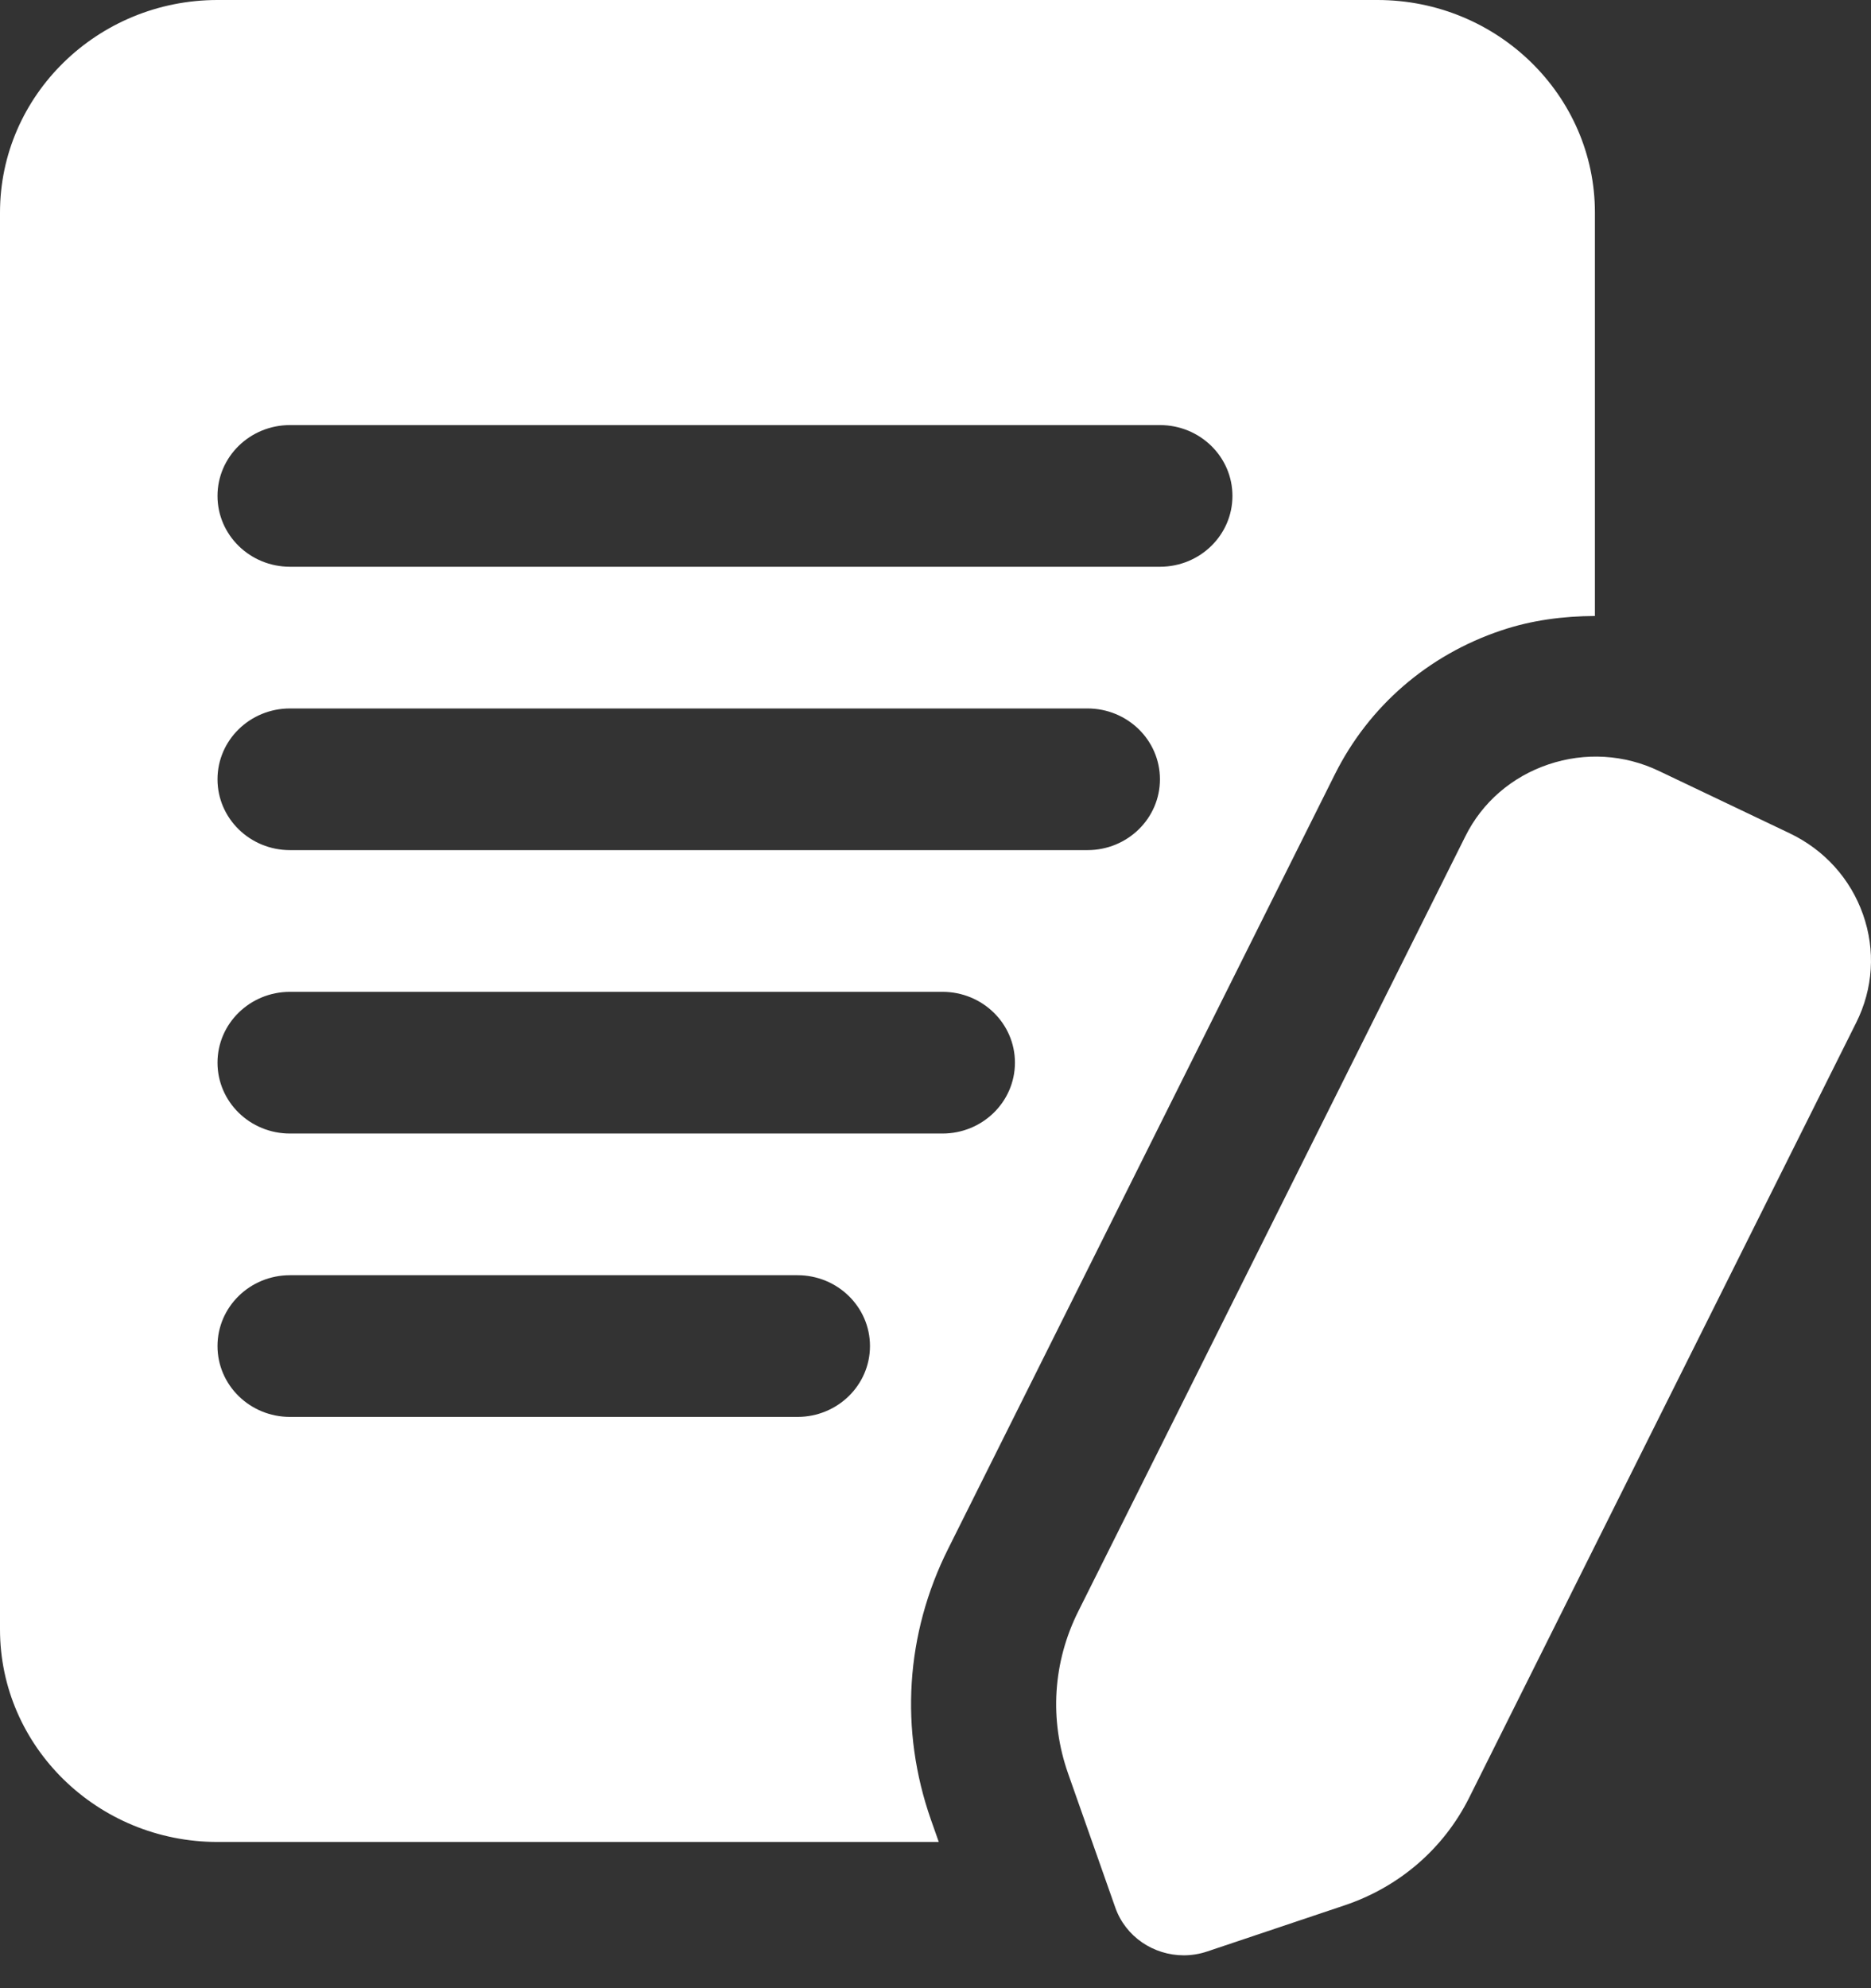 <svg width="48" height="51" viewBox="0 0 48 51" fill="none" xmlns="http://www.w3.org/2000/svg">
<rect x="0" y="0" width="48" height="51" fill="#333333" stroke="none"/>
<path d="M34.248 19.858C35.12 18.115 36.632 16.804 38.513 16.172C39.299 15.907 40.11 15.805 40.917 15.801V5.452C40.917 2.446 38.414 0 35.338 0H5.58C2.503 0 0 2.446 0 5.452V41.798C0 44.803 2.503 47.249 5.58 47.249H24.084L23.883 46.679C23.074 44.373 23.232 41.908 24.324 39.73L34.248 19.858ZM7.44 10.904H29.758C30.787 10.904 31.618 11.718 31.618 12.721C31.618 13.724 30.787 14.538 29.758 14.538H7.44C6.411 14.538 5.58 13.724 5.58 12.721C5.58 11.718 6.411 10.904 7.44 10.904ZM7.44 18.173H27.898C28.927 18.173 29.758 18.987 29.758 19.99C29.758 20.993 28.927 21.807 27.898 21.807H7.44C6.411 21.807 5.58 20.993 5.58 19.99C5.58 18.987 6.411 18.173 7.44 18.173ZM20.459 36.346H7.44C6.411 36.346 5.58 35.532 5.58 34.528C5.58 33.525 6.411 32.711 7.44 32.711H20.459C21.487 32.711 22.319 33.525 22.319 34.528C22.319 35.532 21.487 36.346 20.459 36.346ZM7.44 29.077C6.411 29.077 5.58 28.262 5.58 27.259C5.58 26.256 6.411 25.442 7.44 25.442H24.178C25.207 25.442 26.038 26.256 26.038 27.259C26.038 28.262 25.207 29.077 24.178 29.077H7.44ZM47.62 26.233L37.692 46.112C37.036 47.422 35.9 48.403 34.492 48.876L30.974 50.057C30.776 50.124 30.569 50.157 30.37 50.157C29.598 50.157 28.877 49.685 28.612 48.93L27.402 45.494C26.916 44.113 27.011 42.633 27.666 41.327L37.594 21.451C38.027 20.579 38.786 19.925 39.725 19.608C40.663 19.292 41.673 19.351 42.565 19.779L45.909 21.373C46.802 21.798 47.472 22.54 47.795 23.457C48.119 24.375 48.057 25.36 47.62 26.233Z" fill="white"/>
</svg>
